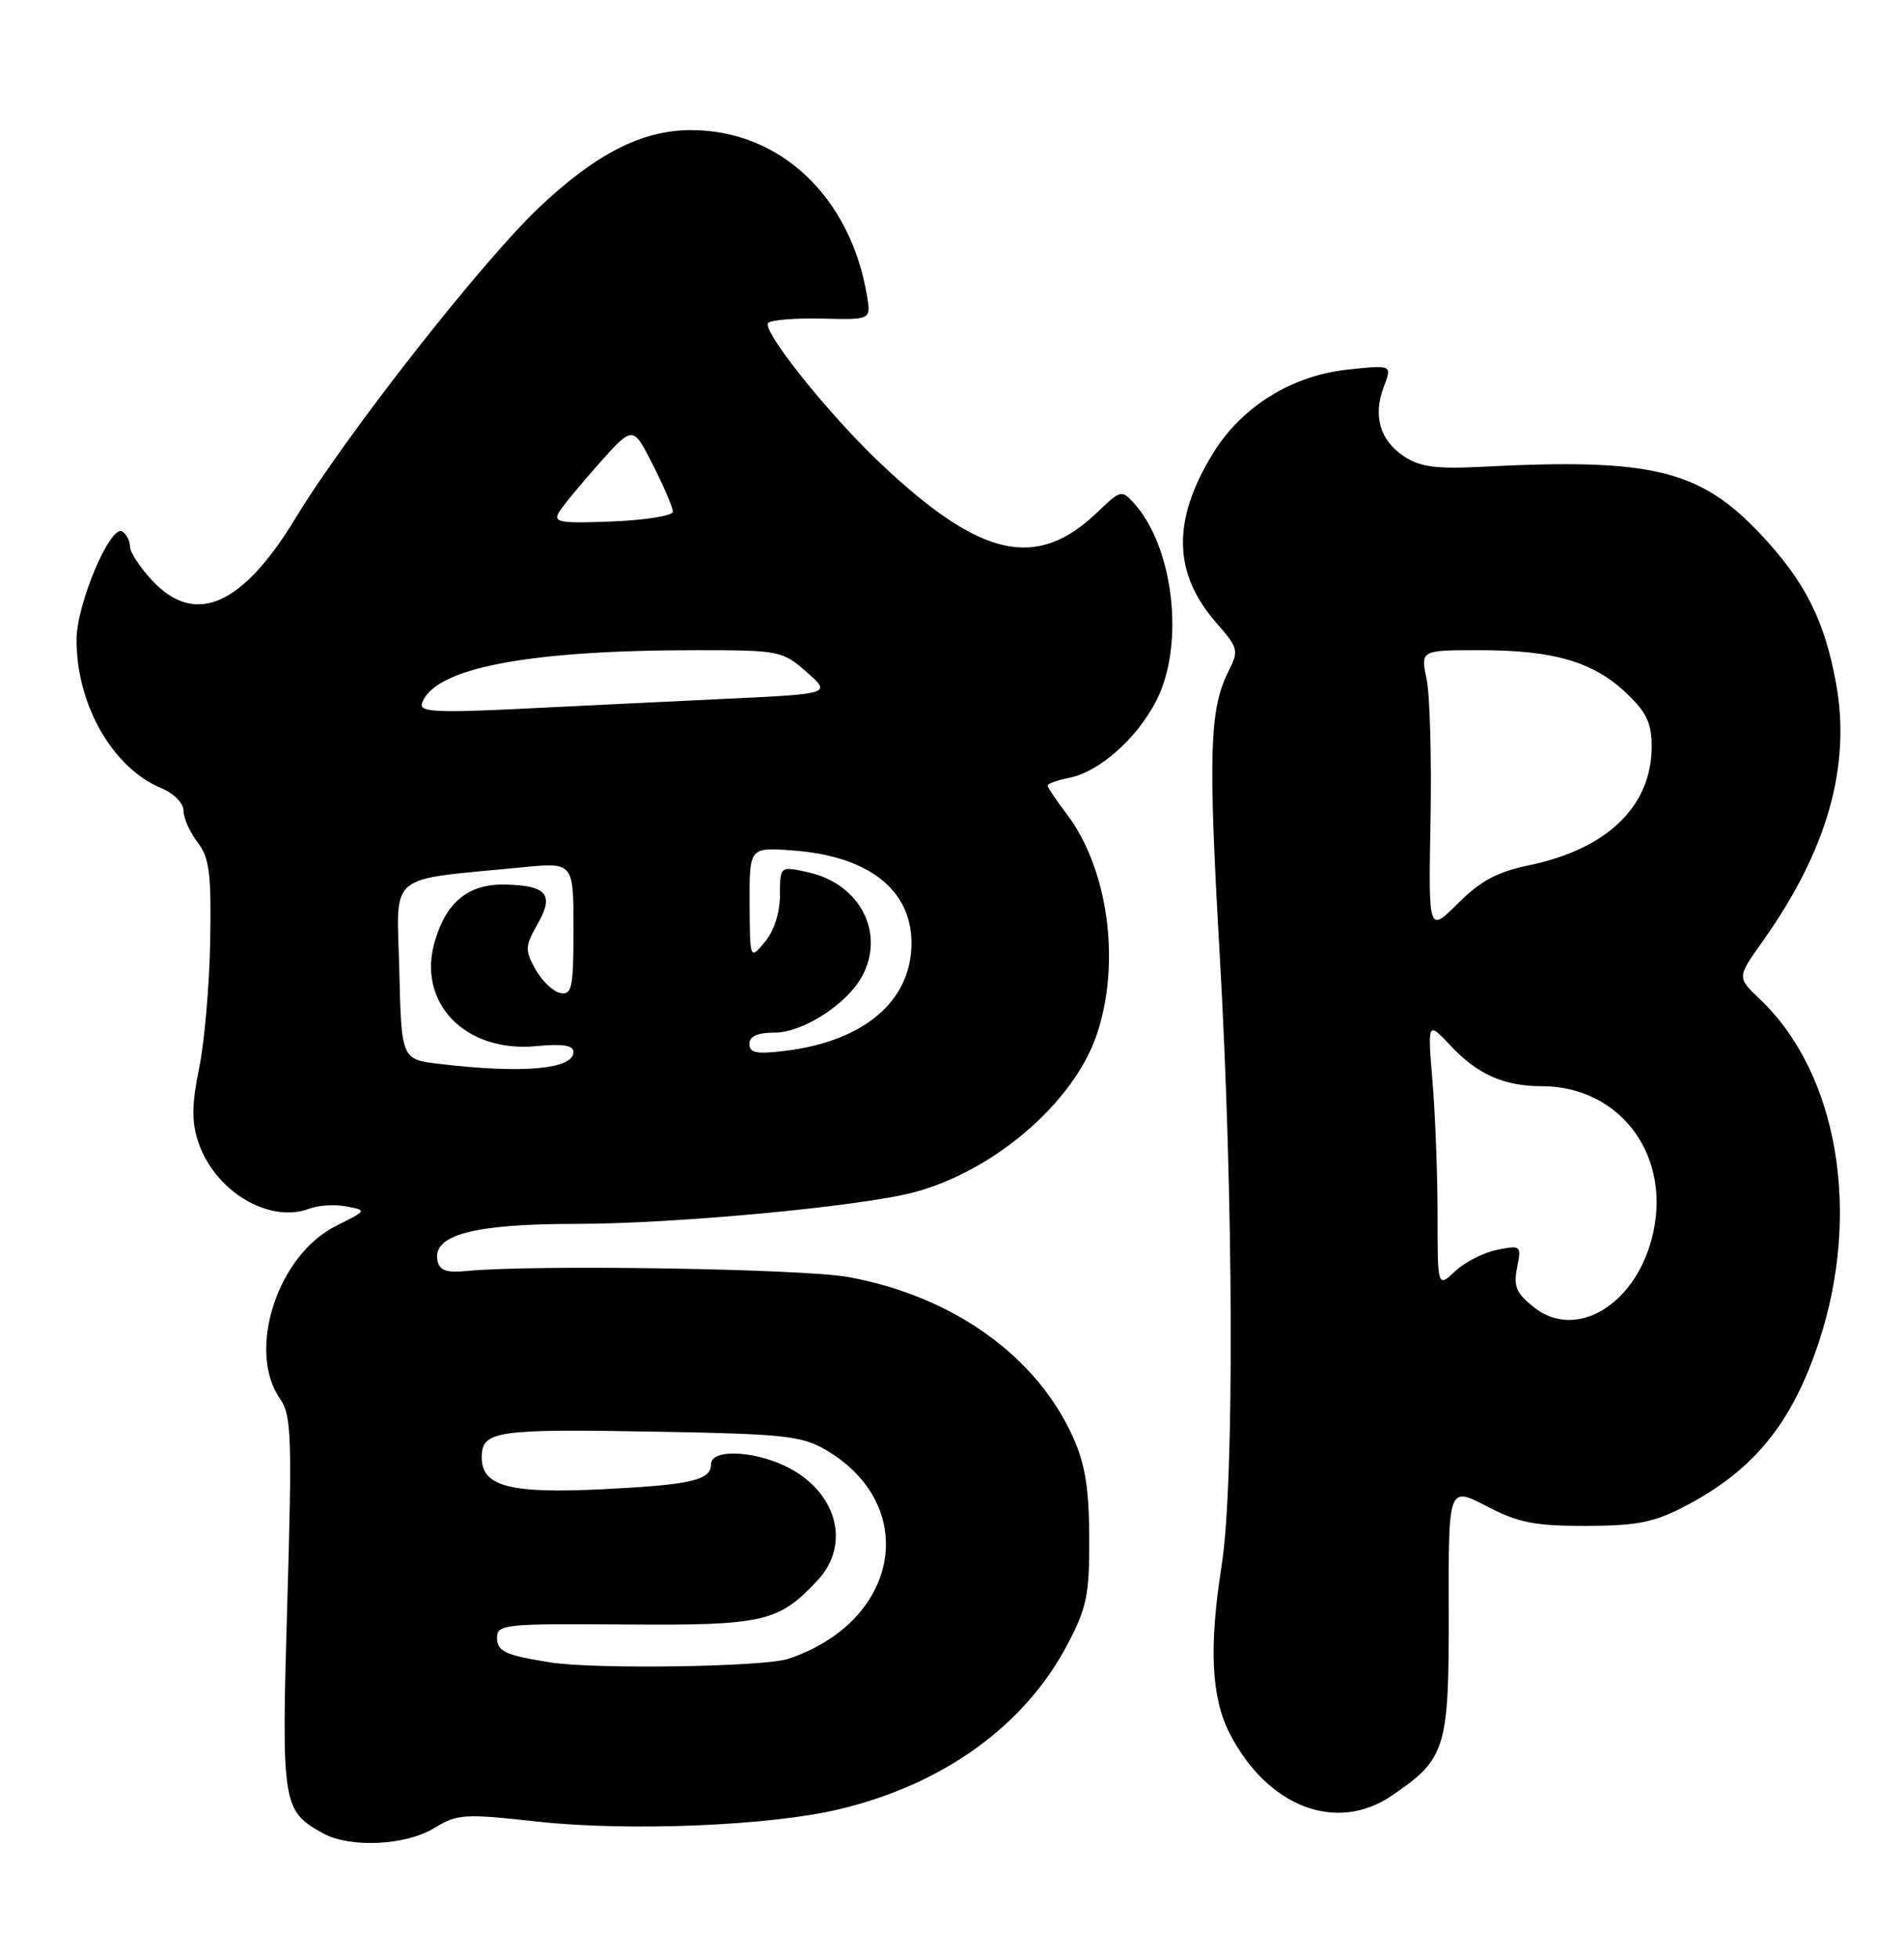 <?xml version="1.0" encoding="UTF-8" standalone="no"?>
<!DOCTYPE svg PUBLIC "-//W3C//DTD SVG 1.1//EN" "http://www.w3.org/Graphics/SVG/1.1/DTD/svg11.dtd" >
<svg xmlns="http://www.w3.org/2000/svg" xmlns:xlink="http://www.w3.org/1999/xlink" version="1.1" viewBox="0 0 249 256">
 <g >
 <path fill="currentColor"
d=" M 56.76 239.00 C 59.82 237.14 60.69 237.08 70.26 238.14 C 82.24 239.45 100.77 238.69 109.82 236.51 C 123.47 233.23 134.06 225.55 139.65 214.89 C 142.13 210.17 142.48 208.44 142.45 201.00 C 142.42 194.54 141.91 191.38 140.30 187.82 C 135.50 177.23 124.61 169.47 111.00 166.96 C 105.09 165.86 69.71 165.30 61.03 166.16 C 58.39 166.42 57.47 166.09 57.21 164.81 C 56.54 161.43 61.93 160.00 75.35 160.00 C 88.23 160.00 112.48 157.73 119.50 155.88 C 129.99 153.10 140.40 144.15 143.41 135.32 C 146.62 125.90 144.94 113.55 139.48 106.39 C 138.12 104.60 137.00 102.93 137.00 102.69 C 137.00 102.45 138.29 101.99 139.86 101.68 C 143.78 100.89 148.66 96.57 151.21 91.62 C 154.97 84.33 153.52 71.55 148.28 65.76 C 146.71 64.03 146.52 64.07 143.57 66.91 C 135.59 74.61 128.26 72.98 115.14 60.57 C 108.32 54.13 99.54 43.13 100.47 42.21 C 100.86 41.82 104.04 41.57 107.55 41.65 C 113.91 41.81 113.91 41.81 113.38 38.65 C 111.21 25.71 102.01 17.03 90.43 17.01 C 83.99 16.99 77.91 20.10 70.43 27.19 C 62.90 34.35 45.24 56.87 38.68 67.69 C 31.69 79.22 25.52 81.91 19.90 75.89 C 18.31 74.19 17.00 72.19 17.00 71.45 C 17.00 70.72 16.54 69.84 15.99 69.49 C 14.43 68.53 10.02 78.97 10.01 83.62 C 9.99 92.12 14.72 100.40 21.12 103.05 C 22.74 103.72 24.00 105.01 24.00 105.99 C 24.00 106.95 24.83 108.80 25.84 110.12 C 27.38 112.12 27.65 114.16 27.49 123.00 C 27.39 128.78 26.74 136.27 26.04 139.65 C 25.08 144.33 25.05 146.62 25.91 149.24 C 28.05 155.73 35.20 160.02 40.50 158.00 C 41.66 157.56 43.82 157.43 45.31 157.72 C 48.01 158.23 47.99 158.25 43.99 160.24 C 36.29 164.04 32.22 176.59 36.64 182.90 C 38.11 184.99 38.21 187.89 37.57 209.60 C 36.79 235.97 36.91 236.71 42.24 239.67 C 45.73 241.61 53.03 241.28 56.76 239.00 Z  M 182.01 234.75 C 189.11 229.92 189.50 228.65 189.46 210.57 C 189.42 194.32 189.42 194.32 194.42 196.91 C 198.60 199.08 200.73 199.50 207.46 199.48 C 214.18 199.46 216.32 199.03 220.50 196.84 C 229.37 192.18 234.36 186.04 237.85 175.50 C 243.47 158.55 240.35 140.31 230.17 130.64 C 227.16 127.78 227.16 127.78 230.46 123.14 C 238.96 111.21 242.11 100.13 240.10 89.25 C 238.60 81.09 236.05 76.04 230.37 69.97 C 222.37 61.41 216.10 59.87 193.89 61.02 C 187.90 61.33 185.72 61.05 183.66 59.69 C 180.47 57.61 179.52 54.39 180.97 50.57 C 182.06 47.71 182.06 47.71 176.39 48.30 C 169.01 49.06 162.46 53.09 158.69 59.18 C 153.24 68.00 153.37 74.94 159.11 81.47 C 161.93 84.69 162.03 85.05 160.69 87.69 C 158.17 92.69 157.99 98.30 159.50 124.62 C 161.33 156.39 161.45 194.02 159.76 204.68 C 158.09 215.29 158.40 221.91 160.80 226.59 C 165.74 236.22 174.76 239.69 182.01 234.75 Z  M 72.00 217.33 C 66.08 216.40 65.00 215.90 65.00 214.10 C 65.00 212.35 66.03 212.25 81.75 212.37 C 99.89 212.51 101.81 212.07 106.92 206.60 C 111.38 201.83 109.39 194.84 102.67 191.65 C 98.35 189.60 93.00 189.46 93.00 191.39 C 93.00 193.51 90.47 194.10 79.00 194.68 C 66.72 195.30 63.00 194.34 63.00 190.54 C 63.00 187.04 64.78 186.78 86.14 187.17 C 102.50 187.46 104.88 187.72 108.00 189.55 C 120.39 196.83 117.67 211.98 103.10 216.86 C 99.95 217.92 77.84 218.25 72.00 217.33 Z  M 57.50 139.09 C 52.50 138.50 52.50 138.50 52.22 126.88 C 51.90 113.83 50.33 115.15 68.25 113.39 C 75.00 112.72 75.00 112.72 75.00 121.44 C 75.00 129.13 74.80 130.11 73.28 129.82 C 72.34 129.63 70.88 128.25 70.03 126.73 C 68.63 124.22 68.66 123.70 70.29 120.83 C 72.50 116.97 71.55 115.78 66.16 115.64 C 61.34 115.52 58.44 117.81 56.89 122.96 C 54.46 131.07 60.80 137.66 70.17 136.76 C 73.57 136.43 75.00 136.66 75.00 137.52 C 75.00 139.79 68.38 140.38 57.50 139.09 Z  M 98.00 136.48 C 98.00 135.47 99.05 135.00 101.31 135.00 C 104.94 135.00 110.69 131.33 112.69 127.72 C 115.83 122.08 112.52 115.57 105.75 114.05 C 102.00 113.21 102.00 113.21 102.00 116.99 C 102.00 119.29 101.23 121.71 100.03 123.14 C 98.07 125.50 98.07 125.50 98.03 118.13 C 98.00 110.76 98.00 110.76 103.75 111.19 C 113.59 111.92 119.20 116.32 119.20 123.30 C 119.20 130.83 113.04 136.10 102.75 137.37 C 98.96 137.84 98.00 137.66 98.00 136.48 Z  M 55.18 91.97 C 56.71 87.36 68.85 85.00 91.08 85.00 C 101.92 85.00 102.33 85.08 105.48 87.85 C 108.73 90.70 108.73 90.70 95.12 91.35 C 87.63 91.71 75.48 92.29 68.11 92.66 C 57.13 93.20 54.81 93.07 55.18 91.97 Z  M 73.08 67.00 C 73.57 66.17 75.96 63.28 78.38 60.56 C 82.78 55.63 82.78 55.63 85.39 60.78 C 86.82 63.61 88.00 66.36 88.00 66.89 C 88.00 67.42 84.44 67.99 80.10 68.17 C 73.29 68.45 72.31 68.29 73.08 67.00 Z  M 200.64 170.93 C 198.30 169.09 197.91 168.18 198.40 165.73 C 198.98 162.83 198.91 162.77 195.80 163.39 C 194.04 163.74 191.56 165.00 190.30 166.19 C 188.00 168.35 188.00 168.35 188.00 158.83 C 188.00 153.59 187.70 145.75 187.34 141.40 C 186.69 133.50 186.69 133.50 189.73 136.73 C 193.24 140.46 196.70 142.00 201.60 142.00 C 212.09 142.00 218.85 151.40 215.99 162.02 C 213.64 170.76 206.03 175.17 200.64 170.93 Z  M 187.08 107.23 C 187.23 99.13 187.00 90.81 186.56 88.75 C 185.78 85.00 185.78 85.00 193.52 85.00 C 203.17 85.00 208.33 86.50 212.64 90.57 C 215.33 93.11 216.00 94.51 216.00 97.62 C 215.99 105.38 210.21 110.98 200.04 113.10 C 195.82 113.97 193.62 115.15 190.67 118.10 C 186.81 121.95 186.81 121.95 187.08 107.23 Z "/>
</g>
</svg>